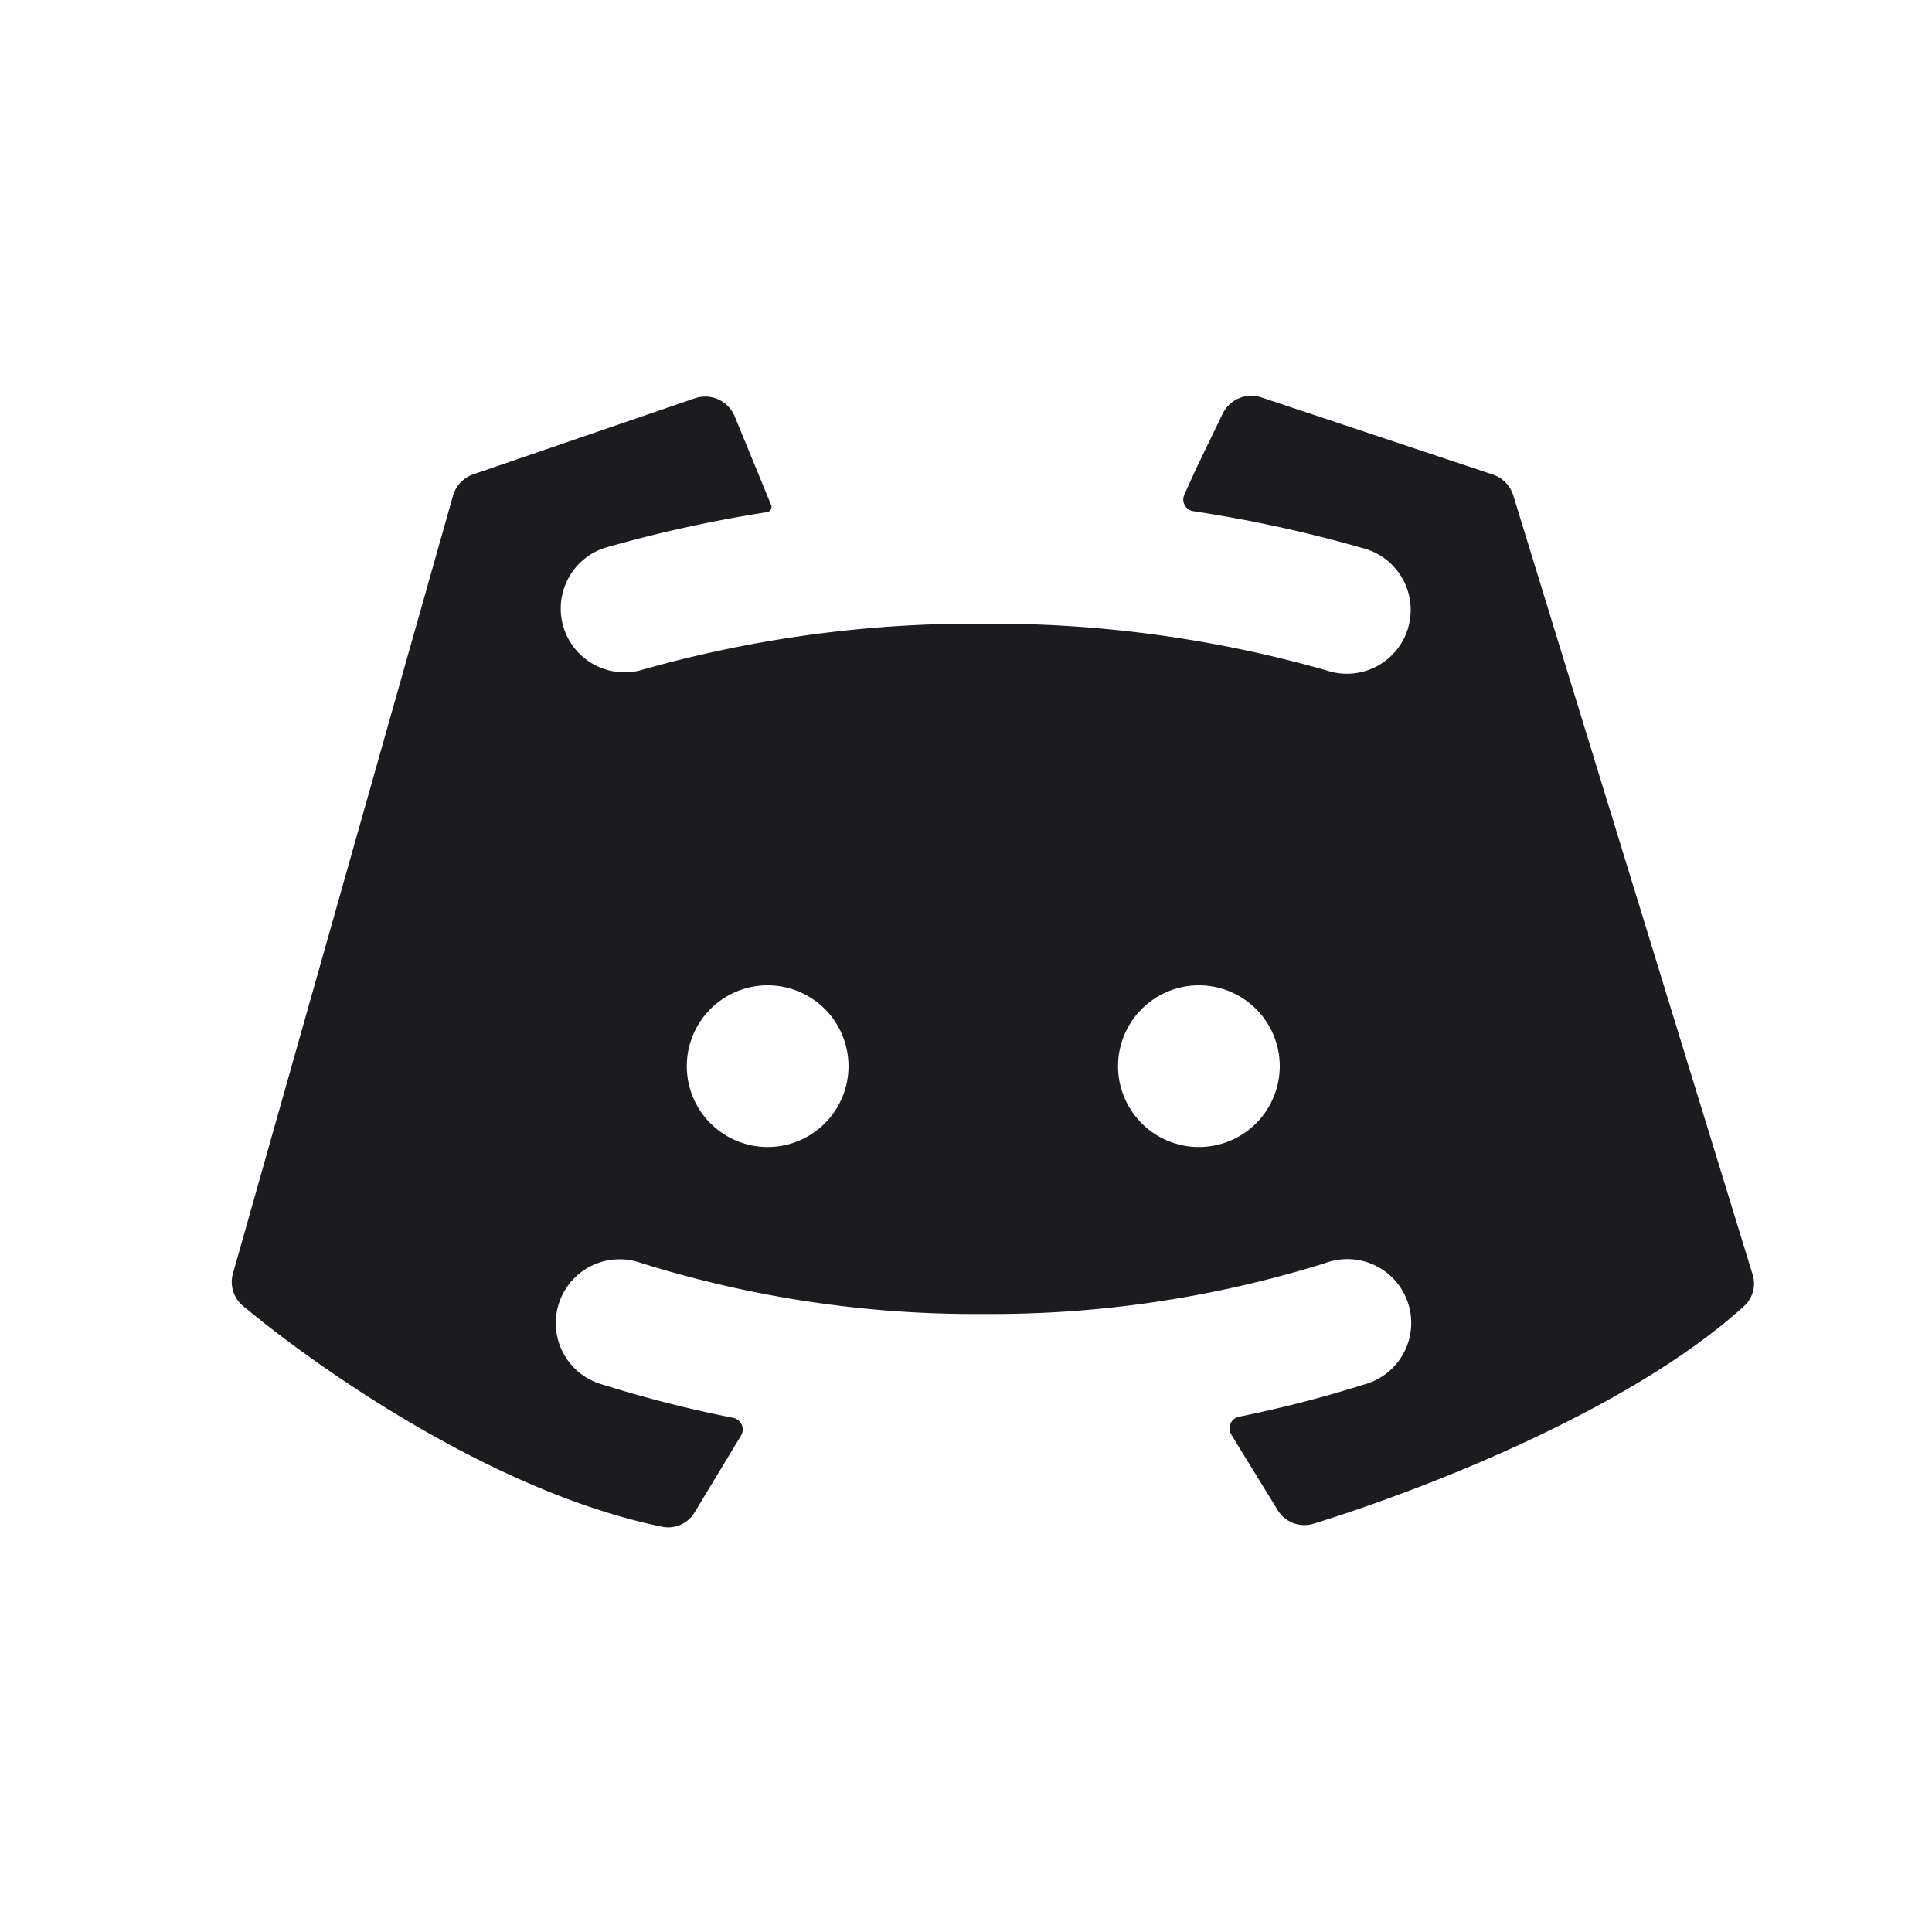 <svg xmlns="http://www.w3.org/2000/svg" width="33" height="33" fill="none"><path fill="#1C1B1F" fill-rule="evenodd" d="m13.172 8.627-.623-1.515a.545.545 0 0 0-.68-.309L8.084 8.102a.545.545 0 0 0-.347.367l-3.757 13.28a.53.53 0 0 0 .167.554c1.4 1.165 4.37 3.206 7.169 3.776a.523.523 0 0 0 .549-.248l.794-1.313c.07-.12 0-.273-.136-.3a21.274 21.274 0 0 1-2.223-.566 1.09 1.09 0 1 1 .65-2.079c1.89.591 3.858.885 5.837.871h.015c1.979.014 3.947-.28 5.836-.87a1.09 1.09 0 1 1 .65 2.078c-.699.22-1.408.402-2.124.547a.202.202 0 0 0-.133.303l.154.253.638 1.037a.533.533 0 0 0 .61.235c1.898-.585 5.426-1.958 7.361-3.721a.52.52 0 0 0 .141-.54L25.848 8.463a.545.545 0 0 0-.349-.357l-3.953-1.318a.545.545 0 0 0-.663.28l-.458.949-.196.433a.202.202 0 0 0 .155.282c.973.147 1.935.356 2.88.627a1.09 1.09 0 1 1-.6 2.094 20.815 20.815 0 0 0-5.862-.8h-.014a20.816 20.816 0 0 0-5.862.8 1.09 1.09 0 0 1-.6-2.094c.911-.261 1.838-.465 2.776-.611a.09.09 0 0 0 .07-.121Zm1.321 9.584a1.381 1.381 0 1 1-2.762 0 1.381 1.381 0 0 1 2.762 0Zm7.366 0a1.381 1.381 0 1 1-2.762 0 1.381 1.381 0 0 1 2.762 0Z" clip-rule="evenodd"/></svg>